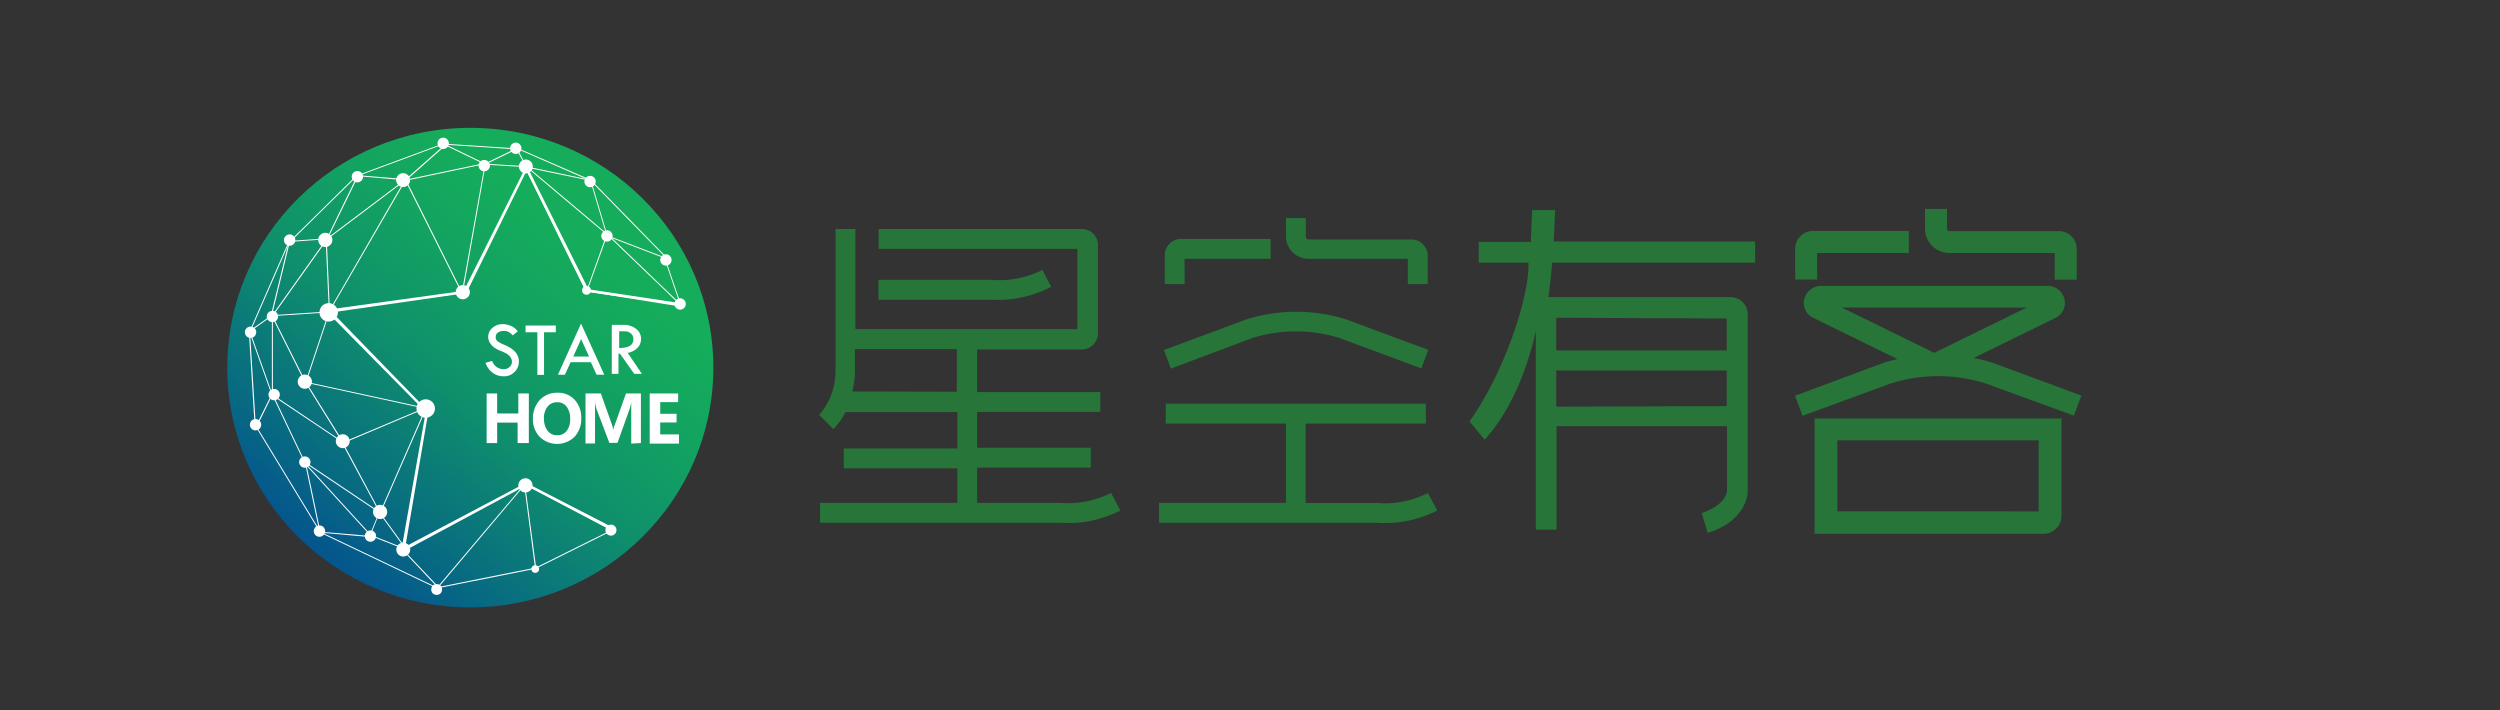 <svg id="图层_1" data-name="图层 1" xmlns="http://www.w3.org/2000/svg" xmlns:xlink="http://www.w3.org/1999/xlink" viewBox="0 0 176 50"><rect x="0" y="0" width="176" height="50" fill="#333333" stroke="none"/><defs><style>.cls-1{fill:#277538;}.cls-2{fill:url(#未命名的渐变_517);}.cls-3,.cls-4{fill:#fff;}.cls-3{fill-rule:evenodd;}</style><linearGradient id="未命名的渐变_517" x1="40.39" y1="17.03" x2="19.41" y2="42.5" gradientUnits="userSpaceOnUse"><stop offset="0" stop-color="#15ac5b"/><stop offset="0.16" stop-color="#13a460"/><stop offset="0.41" stop-color="#0f8f6c"/><stop offset="0.7" stop-color="#086b81"/><stop offset="1" stop-color="#004299"/></linearGradient></defs><title>logo</title><line class="cls-1" x1="110.91" y1="16.94" x2="110.9" y2="17.03"/><path class="cls-1" d="M123.56,18.49V17H109.39c0-.08.09-2.21.09-2.21h-1.62l-.08,2,0,.24H104.1v1.46h3.5c.12,2-1.49,7.44-4.15,11.18l1.07,1.28c2.71-2.94,3.59-7.63,3.6-7.66l0,14h1.46V30h12v4.57c0,.09-.12,1-1.78,1.55l.42,1.39c2.79-.85,2.82-2.85,2.82-2.93V22.09a1.21,1.21,0,0,0-1.23-1.17H109c.13-.66.27-2.43.27-2.43Zm-2,16.14s0,0,0,0Zm-12-6V26.08h12v2.51Zm12-6.21v2.25h-12V22.37Z"/><path class="cls-1" d="M74,20.19,73.39,19a6.71,6.71,0,0,1-3.6.7H61.84v1.4h7.94A8.06,8.06,0,0,0,74,20.19Z"/><path class="cls-1" d="M74.61,35.4H68.79V32.92h8v-1.4h-8V29h8.67v-1.4H68.79v-3h7.37a1.14,1.14,0,0,0,1.14-1.14V17.26a1.14,1.14,0,0,0-1.14-1.14H61.85v1.4h14v5.65H60.22V16.12h-1.4v10a4.72,4.72,0,0,1-1.15,3.09l1,1a4.76,4.76,0,0,0,.85-1.2h7.88v2.56h-8v1.4h8V35.4H57.73v1.4H74.61a8.06,8.06,0,0,0,4.26-.86l-.65-1.24A6.71,6.71,0,0,1,74.61,35.4ZM60,27.56a6.29,6.29,0,0,0,.19-1.48v-1.5h7.17v3Z"/><path class="cls-1" d="M100.52,34.71a6.71,6.71,0,0,1-3.6.7h-5V29.82h8.46v-1.4H82.07v1.4h8.46V35.4H81.6v1.4H96.92a8.06,8.06,0,0,0,4.26-.86Z"/><path class="cls-1" d="M92.11,18.22h7V20h1.4V18a1.14,1.14,0,0,0-1.14-1.14H92.11a.18.18,0,0,1-.18-.18V15.35h-1.4v1.29A1.59,1.59,0,0,0,92.11,18.22Z"/><path class="cls-1" d="M83.39,18.22h6.06v-1.4H83.13A1.14,1.14,0,0,0,82,18v2h1.4Z"/><path class="cls-1" d="M88.12,23.81a10.28,10.28,0,0,1,6.22,0l5.72,2.13.49-1.31-5.74-2.13h0a11.68,11.68,0,0,0-7.1,0l-5.77,2.14.49,1.31Z"/><polygon class="cls-1" points="128.29 20.42 128.28 20.42 128.28 20.42 128.29 20.42"/><path class="cls-1" d="M140.31,25.55h0a12.77,12.77,0,0,0-1.36-.35l5.75-2.82a1.16,1.16,0,0,0,.64-1.32,1.22,1.22,0,0,0-1.21-.93H128.23a1.22,1.22,0,0,0-1.21.93,1.16,1.16,0,0,0,.64,1.32l5.92,2.9q-.49.11-1,.27l-6.21,2.31.53,1.41L133.1,27a11.07,11.07,0,0,1,6.7,0L146,29.26l.53-1.41Zm2.37-3.9-6.51,3.19-6.51-3.19Z"/><path class="cls-1" d="M137.23,17.81h7.42v1.88h1.55V17.51a1.25,1.25,0,0,0-1.24-1.24h-7.72a.17.17,0,0,1-.17-.17V14.71h-1.55v1.38A1.72,1.72,0,0,0,137.23,17.81Z"/><path class="cls-1" d="M127.75,37.58h16.09a1.27,1.27,0,0,0,1.29-1.24V29.46H127.75Zm1.6-6.58h14.17v5H129.35Z"/><path class="cls-1" d="M127.92,17.81h6.46V16.26h-6.76a1.25,1.25,0,0,0-1.24,1.24v2.18h1.55Z"/><ellipse class="cls-2" cx="33.11" cy="25.88" rx="17.11" ry="16.88"/><polygon class="cls-3" points="18.03 29.96 18.11 29.98 19.21 27.74 19.14 27.72 18.03 29.96"/><polygon class="cls-3" points="19.19 22.23 19.13 22.27 21.4 26.8 21.46 26.75 19.19 22.23"/><polygon class="cls-3" points="17.92 29.85 18 29.83 17.6 23.36 17.52 23.38 17.92 29.85"/><polygon class="cls-3" points="17.58 23.25 17.52 23.28 19.11 27.76 19.17 27.73 17.58 23.25"/><polygon class="cls-3" points="19.21 22.39 19.14 22.4 19.14 27.77 19.21 27.75 19.21 22.39"/><polygon class="cls-3" points="17.5 23.33 17.56 23.38 19.17 22.23 19.12 22.18 17.5 23.33"/><polygon class="cls-3" points="20.5 16.76 20.43 16.75 17.51 23.45 17.58 23.46 20.5 16.76"/><polygon class="cls-3" points="20.46 16.81 20.38 16.81 19.05 22.27 19.13 22.27 20.46 16.81"/><rect class="cls-4" x="40.01" y="32.15" width="0.07" height="7.1" transform="translate(-10.22 54.43) rotate(-62.15)"/><polygon class="cls-3" points="36.96 34.05 36.89 34.06 37.68 40.09 37.76 40.08 36.96 34.05"/><polygon class="cls-3" points="43.22 37.3 43.2 37.23 37.69 39.97 37.71 40.04 43.22 37.3"/><polygon class="cls-3" points="36.9 34.2 36.84 34.17 30.85 41.26 30.92 41.29 36.9 34.2"/><polygon class="cls-3" points="36.92 34.18 36.87 34.13 28.69 38.51 28.74 38.56 36.92 34.18"/><polygon class="cls-3" points="37.85 40.01 37.81 39.94 30.69 41.36 30.72 41.43 37.85 40.01"/><polygon class="cls-3" points="30.95 41.51 30.99 41.44 28.33 38.63 28.29 38.69 30.95 41.51"/><polygon class="cls-3" points="30.77 41.43 30.78 41.36 22.65 37.48 22.64 37.55 30.77 41.43"/><polygon class="cls-3" points="26.13 37.77 26.17 37.71 21.53 32.63 21.5 32.7 26.13 37.77"/><polygon class="cls-3" points="26.06 37.81 26.05 37.73 22.43 37.42 22.43 37.49 26.06 37.81"/><polygon class="cls-3" points="28.53 38.69 28.54 38.62 26.11 37.66 26.09 37.73 28.53 38.69"/><polygon class="cls-3" points="28.41 38.34 28.49 38.34 30.08 29.21 30 29.22 28.41 38.34"/><polygon class="cls-3" points="26.86 36.21 26.88 36.14 21.43 32.48 21.42 32.56 26.86 36.21"/><polygon class="cls-3" points="28.5 38.6 28.55 38.55 26.93 36.32 26.89 36.38 28.5 38.6"/><polygon class="cls-3" points="26.03 37.66 26.1 37.65 26.75 36.04 26.68 36.06 26.03 37.66"/><polygon class="cls-3" points="26.6 36.4 26.67 36.41 30.05 28.68 29.98 28.66 26.6 36.4"/><polygon class="cls-3" points="24.06 31 24 31.05 26.73 36.13 26.78 36.08 24.06 31"/><polygon class="cls-3" points="22.57 37.56 22.62 37.51 17.94 29.81 17.89 29.86 22.57 37.56"/><polygon class="cls-3" points="22.47 37.36 22.54 37.34 21.55 32.61 21.48 32.63 22.47 37.36"/><polygon class="cls-3" points="21.46 32.64 21.51 32.59 19.23 27.79 19.18 27.85 21.46 32.64"/><polygon class="cls-3" points="23.98 31.07 23.99 31 19.3 27.85 19.29 27.93 23.98 31.07"/><polygon class="cls-3" points="30.09 28.7 30.04 28.65 24.05 31.17 24.1 31.23 30.09 28.7"/><polygon class="cls-3" points="21.5 26.82 21.45 26.88 24.12 31.18 24.18 31.13 21.5 26.82"/><polygon class="cls-3" points="30.02 28.79 30.01 28.72 21.68 26.91 21.7 26.98 30.02 28.79"/><polygon class="cls-3" points="25.12 12.42 25.05 12.39 20.43 16.94 20.5 16.97 25.12 12.42"/><polygon class="cls-3" points="23.15 21.99 23.12 21.93 19.21 22.18 19.24 22.25 23.15 21.99"/><polygon class="cls-3" points="22.94 17 22.87 16.97 19.17 22.17 19.24 22.2 22.94 17"/><polygon class="cls-3" points="22.93 16.85 22.89 16.79 20.36 16.96 20.39 17.03 22.93 16.85"/><polygon class="cls-3" points="23.31 21.66 23.24 21.66 21.54 26.78 21.61 26.78 23.31 21.66"/><polygon class="cls-3" points="29.64 28.62 29.66 28.55 23.37 22.15 23.34 22.21 29.64 28.62"/><polygon class="cls-3" points="32.45 20.65 32.42 20.59 23.52 21.81 23.55 21.87 32.45 20.65"/><polygon class="cls-3" points="28.49 12.82 28.41 12.81 23.31 21.63 23.38 21.64 28.49 12.82"/><polygon class="cls-3" points="23 16.69 22.92 16.71 23.16 22.08 23.23 22.06 23 16.69"/><polygon class="cls-3" points="28.27 12.91 28.22 12.86 23.12 16.7 23.17 16.75 28.27 12.91"/><polygon class="cls-3" points="25.23 12.38 25.15 12.36 22.93 16.93 23 16.95 25.23 12.38"/><polygon class="cls-3" points="28.63 12.75 28.57 12.8 32.47 20.59 32.53 20.55 28.63 12.75"/><polygon class="cls-3" points="37.01 11.76 37.16 11.84 32.88 20.53 32.68 20.41 37.01 11.76"/><polygon class="cls-3" points="34.11 11.65 34.17 11.68 32.59 20.57 32.52 20.54 34.11 11.65"/><polygon class="cls-3" points="31.33 10.12 31.28 10.07 25.2 12.32 25.25 12.37 31.33 10.12"/><polygon class="cls-3" points="36.43 10.52 36.4 10.45 31.2 10.11 31.22 10.18 36.43 10.52"/><polygon class="cls-3" points="41.44 12.68 41.44 12.6 36.36 10.39 36.36 10.46 41.44 12.68"/><polygon class="cls-3" points="31.48 10.14 31.42 10.09 28.45 12.71 28.52 12.76 31.48 10.14"/><polygon class="cls-3" points="25.28 12.34 25.28 12.41 28.41 12.68 28.42 12.6 25.28 12.34"/><polygon class="cls-3" points="28.41 12.68 28.43 12.75 34.08 11.56 34.07 11.49 28.41 12.68"/><rect class="cls-4" x="32.69" y="9.21" width="0.07" height="3.31" transform="translate(8.71 35.6) rotate(-64.2)"/><polygon class="cls-3" points="34.04 11.56 34.07 11.63 36.43 10.48 36.4 10.41 34.04 11.56"/><polygon class="cls-3" points="34.1 11.52 34.1 11.59 37.23 11.78 37.24 11.71 34.1 11.52"/><polygon class="cls-3" points="36.41 10.46 36.35 10.49 37.08 11.86 37.15 11.83 36.41 10.46"/><polygon class="cls-3" points="41.57 12.73 41.55 12.66 36.98 11.7 36.99 11.78 41.57 12.73"/><polygon class="cls-3" points="41.57 12.73 41.63 12.69 46.99 18.17 46.93 18.21 41.57 12.73"/><polygon class="cls-3" points="37.16 11.85 37.22 11.81 42.82 16.53 42.76 16.57 37.16 11.85"/><polygon class="cls-3" points="37.05 11.98 37.12 11.96 41.28 20.4 41.21 20.42 37.05 11.98"/><polygon class="cls-3" points="42.76 16.55 42.82 16.51 47.94 21.43 47.88 21.47 42.76 16.55"/><polygon class="cls-3" points="42.72 16.65 42.77 16.6 41.65 12.82 41.6 12.87 42.72 16.65"/><polygon class="cls-3" points="46.91 18.23 46.91 18.16 42.78 16.58 42.78 16.65 46.91 18.23"/><polygon class="cls-3" points="47.83 21.48 47.81 21.41 41.23 20.47 41.25 20.54 47.83 21.48"/><polygon class="cls-3" points="47.93 21.6 47.98 21.55 46.82 18.14 46.77 18.19 47.93 21.6"/><polygon class="cls-3" points="41.31 20.4 41.38 20.39 42.72 16.66 42.64 16.67 41.31 20.4"/><circle class="cls-4" cx="43.01" cy="37.32" r="0.39"/><circle class="cls-4" cx="36.99" cy="34.17" r="0.5"/><circle class="cls-4" cx="37.68" cy="40.06" r="0.27"/><circle class="cls-4" cx="30.74" cy="41.5" r="0.38"/><circle class="cls-4" cx="28.39" cy="38.69" r="0.49"/><circle class="cls-4" cx="26.76" cy="36.04" r="0.5"/><circle class="cls-4" cx="22.49" cy="37.39" r="0.4"/><circle class="cls-4" cx="26.08" cy="37.74" r="0.4"/><circle class="cls-4" cx="21.46" cy="32.53" r="0.4"/><circle class="cls-4" cx="17.99" cy="29.9" r="0.4"/><circle class="cls-4" cx="19.3" cy="27.78" r="0.4"/><circle class="cls-4" cx="24.13" cy="31.06" r="0.49"/><circle class="cls-4" cx="21.46" cy="26.87" r="0.5"/><circle class="cls-4" cx="32.58" cy="20.57" r="0.5"/><circle class="cls-4" cx="19.18" cy="22.28" r="0.4"/><circle class="cls-4" cx="17.64" cy="23.39" r="0.4"/><circle class="cls-4" cx="23.14" cy="21.99" r="0.65"/><circle class="cls-4" cx="29.97" cy="28.76" r="0.65"/><circle class="cls-4" cx="20.39" cy="16.9" r="0.4"/><circle class="cls-4" cx="22.9" cy="16.89" r="0.5"/><circle class="cls-4" cx="28.38" cy="12.68" r="0.49"/><circle class="cls-4" cx="25.16" cy="12.44" r="0.4"/><circle class="cls-4" cx="31.2" cy="10.09" r="0.4"/><circle class="cls-4" cx="36.31" cy="10.44" r="0.4"/><circle class="cls-4" cx="34.09" cy="11.66" r="0.4"/><circle class="cls-4" cx="37.02" cy="11.72" r="0.49"/><circle class="cls-4" cx="41.54" cy="12.78" r="0.4"/><circle class="cls-4" cx="42.73" cy="16.61" r="0.4"/><circle class="cls-4" cx="46.88" cy="18.3" r="0.4"/><circle class="cls-4" cx="47.88" cy="21.4" r="0.4"/><circle class="cls-4" cx="41.29" cy="20.44" r="0.31"/><polygon class="cls-3" points="37.13 11.76 36.97 11.84 41.25 20.53 41.45 20.41 37.13 11.76"/><polygon class="cls-3" points="41.25 20.34 41.23 20.51 48.14 21.62 48.16 21.38 41.25 20.34"/><polygon class="cls-3" points="32.11 20.55 32.13 20.73 23.3 22 23.28 21.77 32.11 20.55"/><polygon class="cls-3" points="29.61 28.64 29.73 28.52 23.49 22.1 23.33 22.27 29.61 28.64"/><polygon class="cls-3" points="29.96 29.06 30.14 29.09 28.53 38.52 28.3 38.47 29.96 29.06"/><polygon class="cls-3" points="36.65 34.19 36.73 34.34 28.3 38.87 28.21 38.65 36.65 34.19"/><polygon class="cls-3" points="36.92 33.93 36.85 34.09 43.04 37.34 43.13 37.13 36.92 33.93"/><path class="cls-3" d="M36.48,23.3l-.38.31a1.54,1.54,0,0,0-.27-.23.68.68,0,0,0-.36-.08.68.68,0,0,0-.41.11.35.35,0,0,0-.16.3A.36.36,0,0,0,35,24a1.92,1.92,0,0,0,.47.26,3.43,3.43,0,0,1,.52.27,1.33,1.33,0,0,1,.3.27,1.08,1.08,0,0,1,.18.31,1,1,0,0,1,.06.35,1,1,0,0,1-.31.73,1,1,0,0,1-.76.3,1.29,1.29,0,0,1-.77-.24,1.49,1.49,0,0,1-.51-.71l.47-.13a.84.84,0,0,0,.79.58.61.61,0,0,0,.43-.15.5.5,0,0,0,.17-.39.52.52,0,0,0-.09-.28.78.78,0,0,0-.22-.23,2.42,2.42,0,0,0-.42-.21,3.14,3.14,0,0,1-.45-.22,1.14,1.14,0,0,1-.27-.24,1,1,0,0,1-.17-.27.79.79,0,0,1-.05-.29.81.81,0,0,1,.3-.63,1.06,1.06,0,0,1,.72-.26,1.47,1.47,0,0,1,.57.12,1.18,1.18,0,0,1,.48.37Zm.53-.38h2.12v.47H38.3v3h-.47v-3H37v-.47Zm3.9-.13,1.63,3.59H42l-.4-.88H40.17l-.4.88h-.49l1.62-3.59Zm0,1.08-.55,1.23h1.11l-.56-1.23Zm2.21-1h.75a1.42,1.42,0,0,1,.91.28.87.87,0,0,1,.35.71.92.92,0,0,1-.23.61,1.26,1.26,0,0,1-.71.37l1,1.48h-.54l-1-1.42h-.11v1.42h-.47V22.92Zm.47.42v1.21q1,0,1-.61a.53.53,0,0,0-.12-.36.62.62,0,0,0-.32-.19A2.68,2.68,0,0,0,43.58,23.33Z"/><path class="cls-3" d="M37.18,31.19h-.74V29.75H35v1.44h-.74V27.7H35v1.41h1.49V27.7h.74v3.49Zm.34-1.7A1.88,1.88,0,0,1,38,28.16a1.64,1.64,0,0,1,1.26-.51,1.56,1.56,0,0,1,1.2.5,1.82,1.82,0,0,1,.46,1.28,1.86,1.86,0,0,1-.47,1.32,1.76,1.76,0,0,1-2.46,0,1.76,1.76,0,0,1-.47-1.27Zm.78,0a1.34,1.34,0,0,0,.25.83.8.8,0,0,0,.67.32.81.81,0,0,0,.68-.31,1.31,1.31,0,0,0,.24-.83,1.41,1.41,0,0,0-.24-.86.78.78,0,0,0-.67-.32.82.82,0,0,0-.69.32,1.33,1.33,0,0,0-.25.84Zm6.14,1.74V29.07c0-.2,0-.44,0-.74h0a3.82,3.82,0,0,1-.11.45l-.86,2.4H42.9L42,28.81a4.75,4.75,0,0,1-.11-.47h0q0,.44,0,.88v2h-.67V27.7h1.08l.75,2.11a2.53,2.53,0,0,1,.13.49h0c0-.19.09-.36.14-.5l.75-2.1h1.05v3.49Zm3.36,0H45.74V27.7h2v.61H46.48v.82h1.15v.61H46.48v.84H47.8Z"/></svg>